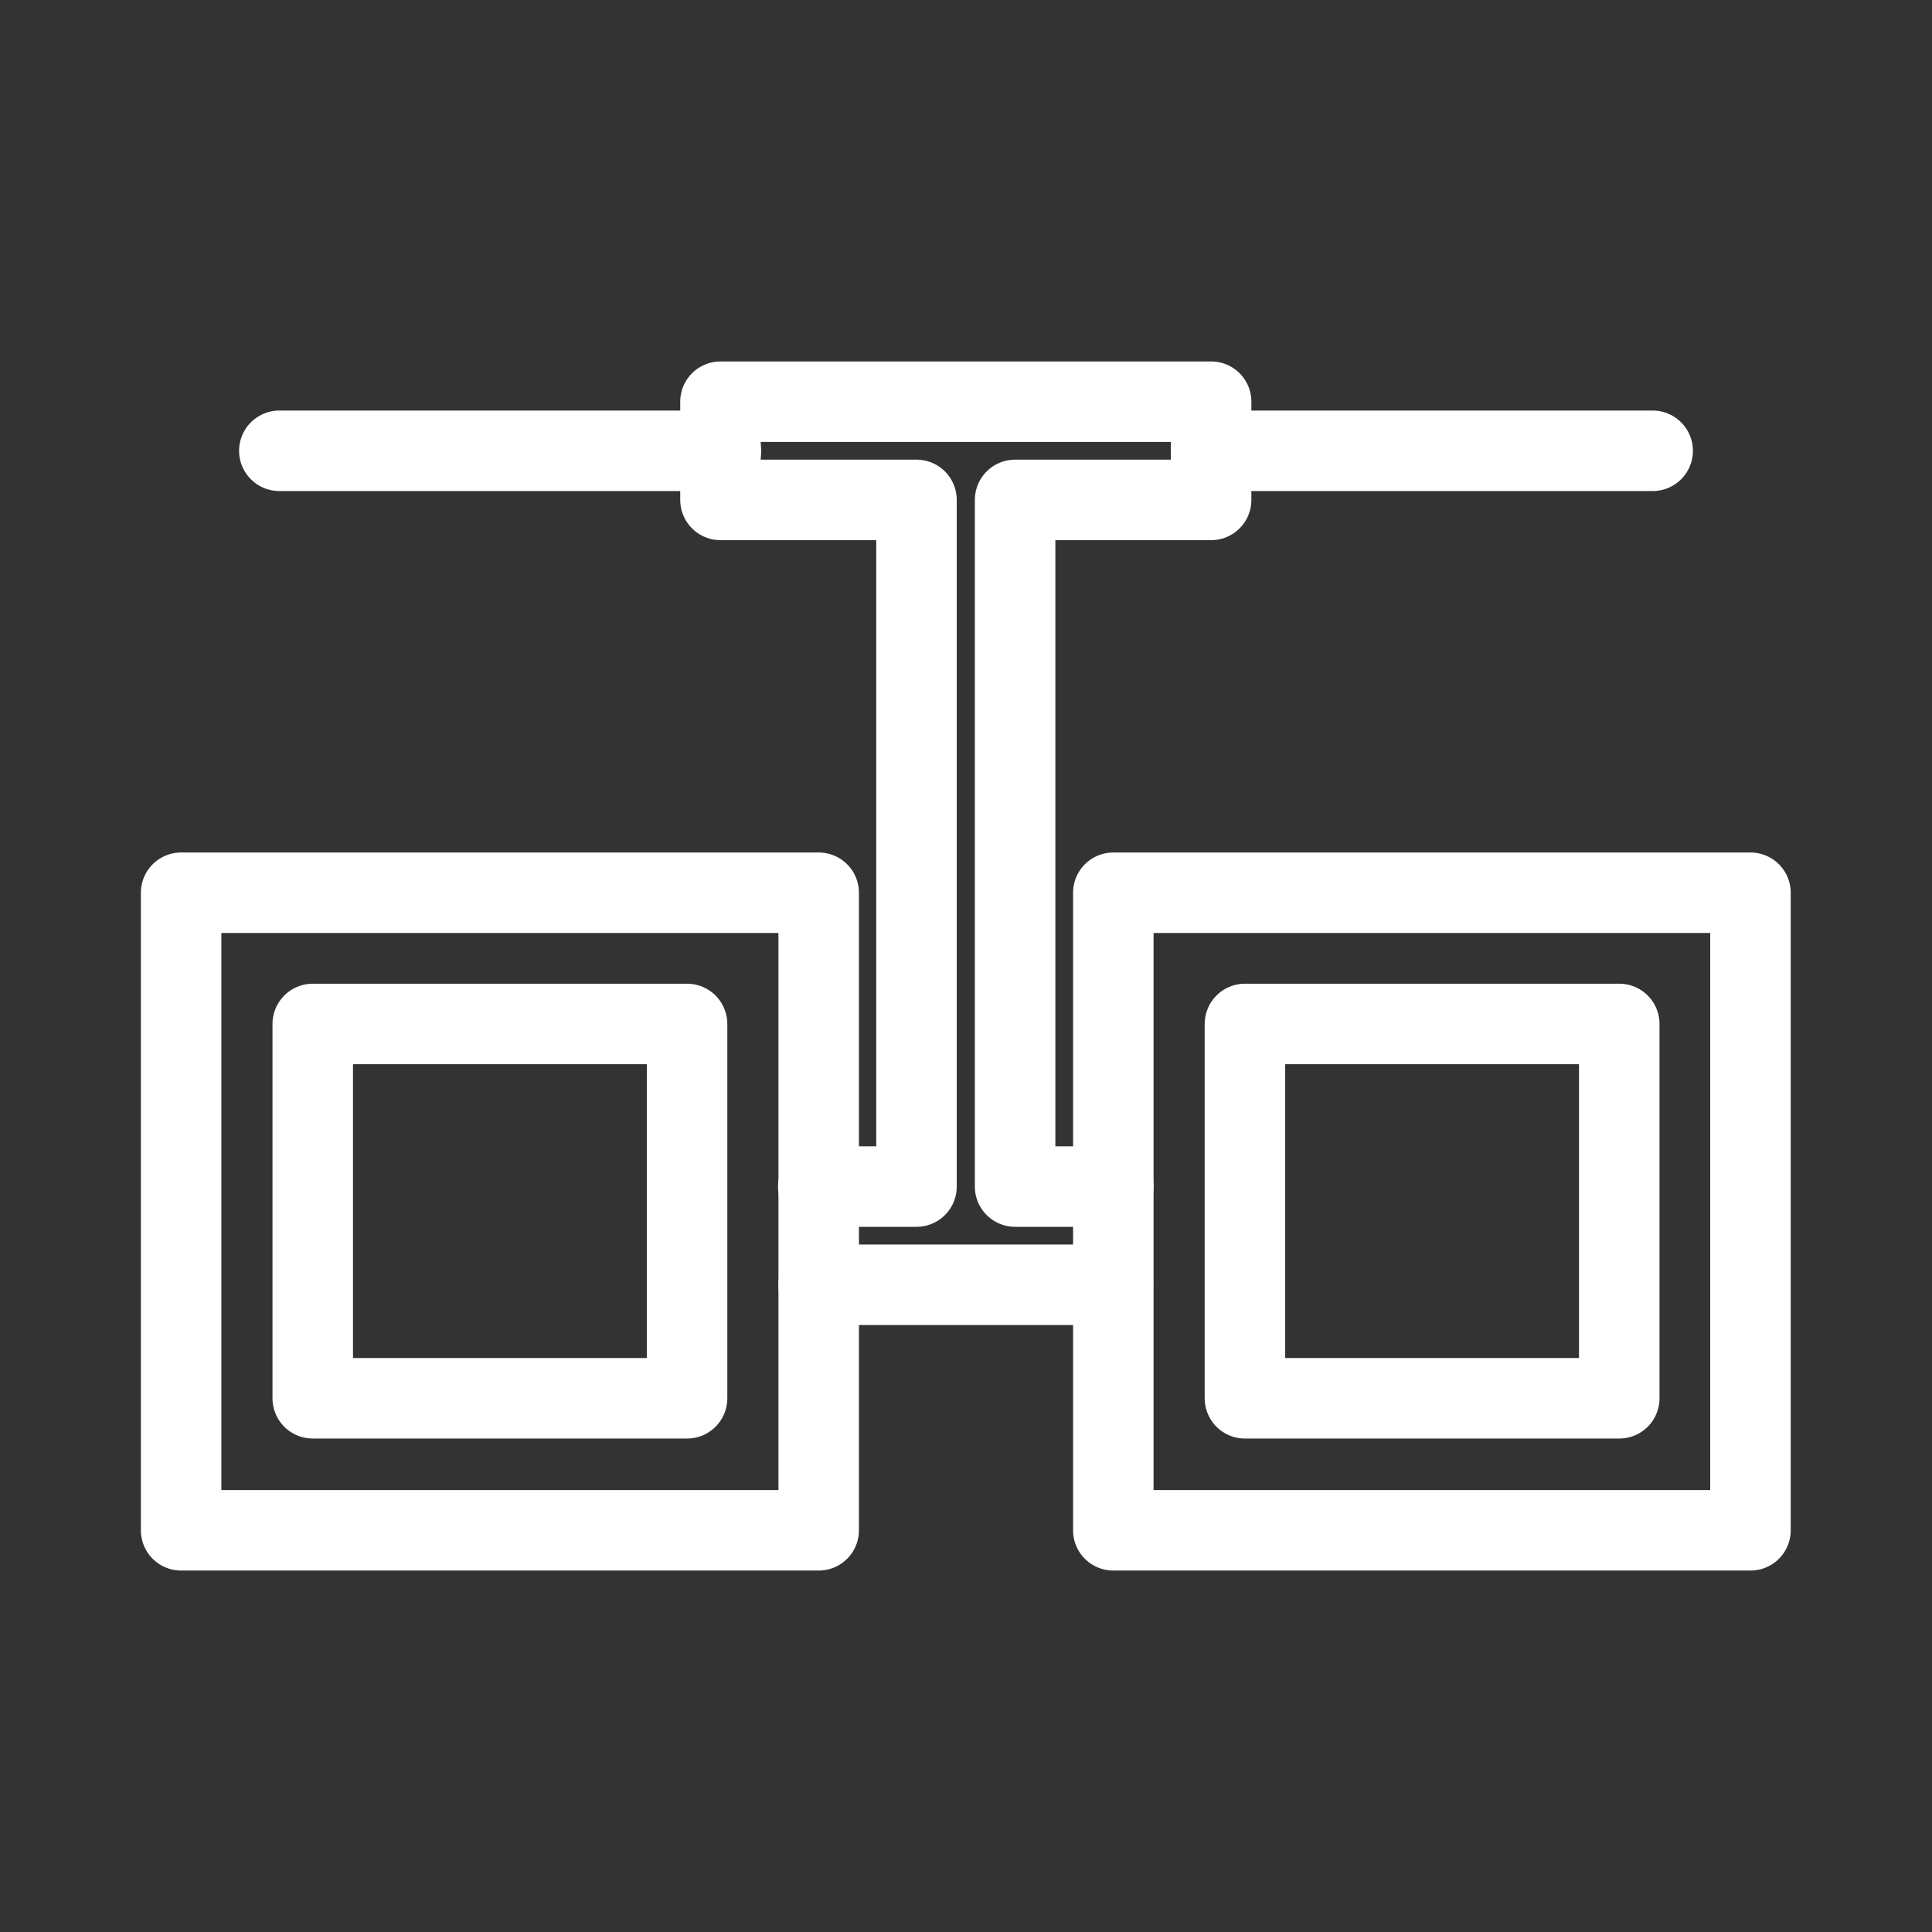 <?xml version="1.0" encoding="UTF-8"?><svg id="b" xmlns="http://www.w3.org/2000/svg" viewBox="0 0 48 48"><rect x="0" y="0" width="48" height="48" fill="#333333" stroke="none"/><defs><style>.c{stroke-width:2px;fill:none;stroke:#fff;stroke-linecap:round;stroke-linejoin:round;}</style></defs><path class="c" d="m4.5,38.02v-15.84h15.84v15.84H4.5Z"/><path class="c" d="m27.66,38.02v-15.84h15.83v15.84s-15.83,0-15.83,0Z"/><path class="c" d="m30.93,34.74v-9.3h9.3v9.3h-9.3Z"/><path class="c" d="m7.77,34.74v-9.3h9.3v9.3H7.77Z"/><path class="c" d="m20.34,31.92h7.31"/><path class="c" d="m27.66,29.48h-2.44V12.42h4.87v-2.44h-12.19v2.44h4.87v17.06h-2.44"/><path class="c" d="m6.94,11.2h10.97"/><path class="c" d="m30.09,11.2h10.97"/></svg>